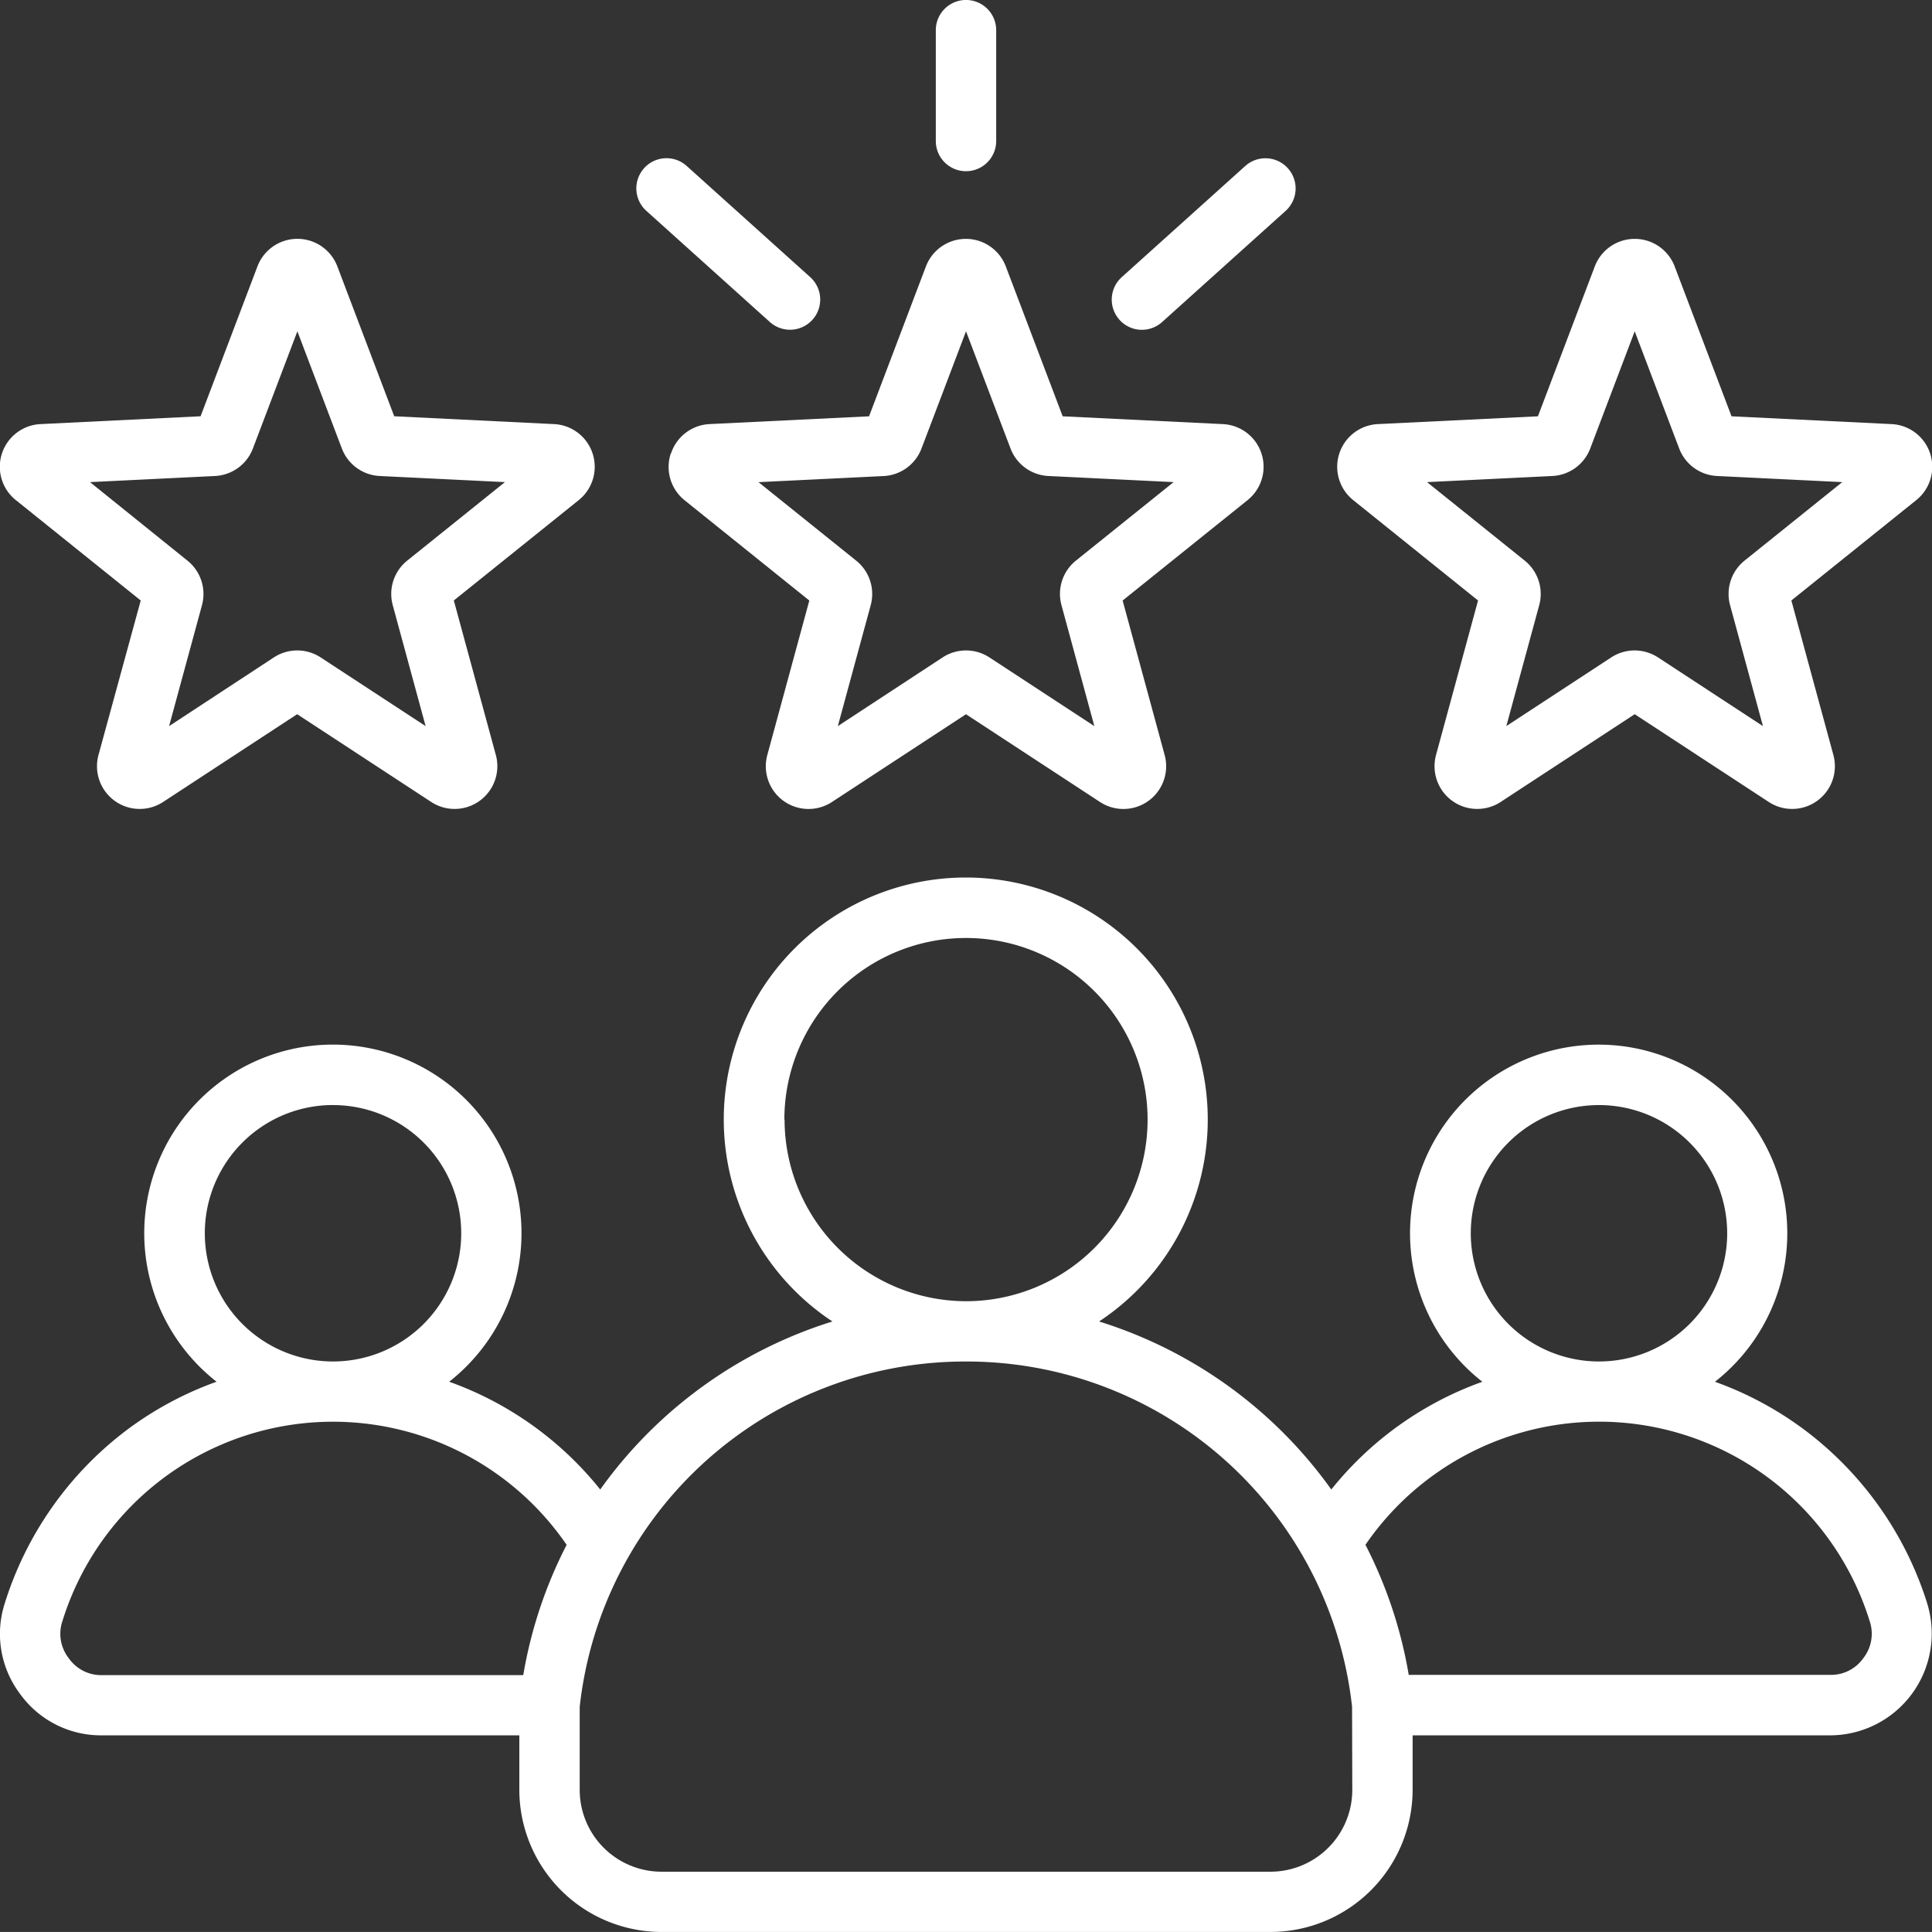 <svg xmlns="http://www.w3.org/2000/svg" width="45.211" height="45.21" viewBox="0 0 45.211 45.21">
  <rect x="0" y="0" width="45.211" height="45.21" fill="#333333" stroke="none"/>
  <g id="Improved" transform="translate(0.006)">
    <path id="Path_7975" data-name="Path 7975" d="M15.69,10.616a1,1,0,0,0,.326,1.092l2.917,2.345-.982,3.611a1,1,0,0,0,1.517,1.1l3.131-2.05,3.131,2.05a1,1,0,0,0,1.517-1.1l-.982-3.611,2.917-2.344A1,1,0,0,0,28.6,9.924l-3.738-.182-1.328-3.5a1,1,0,0,0-1.875,0l-1.328,3.5L16.6,9.924a1,1,0,0,0-.905.692Zm4.98.524a1,1,0,0,0,.889-.646L22.6,7.753l1.041,2.741a1,1,0,0,0,.889.645l2.928.143-2.285,1.836a1,1,0,0,0-.339,1.045l.769,2.829-2.453-1.606a1,1,0,0,0-1.1,0L19.6,16.992l.769-2.828a1,1,0,0,0-.34-1.045l-2.285-1.836ZM21.893,3.3V.706a.706.706,0,0,1,1.413,0V3.3a.706.706,0,0,1-1.413,0Zm4.3,4.185a.706.706,0,0,1,.052-1l2.889-2.6a.706.706,0,0,1,.945,1.05l-2.889,2.6a.706.706,0,0,1-1-.052ZM15.065,3.937a.706.706,0,0,1,1-.052l2.889,2.6a.706.706,0,1,1-.945,1.05l-2.889-2.6a.706.706,0,0,1-.052-1Zm16.6,7.77,2.917,2.345L33.6,17.663a1,1,0,0,0,1.517,1.1l3.131-2.05,3.131,2.05a1,1,0,0,0,1.517-1.1l-.982-3.611,2.917-2.344a1,1,0,0,0-.579-1.784l-3.738-.182-1.328-3.5a1,1,0,0,0-1.875,0l-1.328,3.5-3.738.182a1,1,0,0,0-.58,1.783Zm4.654-.568a1,1,0,0,0,.889-.646l1.04-2.74,1.04,2.74a1,1,0,0,0,.889.646l2.928.143-2.285,1.836a1,1,0,0,0-.34,1.045l.769,2.829-2.453-1.606a1,1,0,0,0-1.1,0l-2.452,1.605.769-2.828a1,1,0,0,0-.34-1.045l-2.285-1.836ZM.37,11.707l2.917,2.345L2.3,17.663a1,1,0,0,0,1.517,1.1l3.131-2.05,3.131,2.05a1,1,0,0,0,1.517-1.1l-.982-3.611,2.917-2.344a1,1,0,0,0-.579-1.784L9.219,9.741l-1.328-3.5a1,1,0,0,0-1.875,0l-1.328,3.5L.949,9.924a1,1,0,0,0-.58,1.783Zm4.654-.568a1,1,0,0,0,.889-.646l1.04-2.74,1.04,2.74a1,1,0,0,0,.889.646l2.928.143L9.525,13.118a1,1,0,0,0-.34,1.045l.769,2.829L7.5,15.386a1,1,0,0,0-1.1,0L3.951,16.992l.769-2.828a1,1,0,0,0-.34-1.045L2.1,11.282ZM45.093,37.522a8.107,8.107,0,0,0-2.867-4.058,8.012,8.012,0,0,0-2.1-1.129,4.414,4.414,0,1,0-5.443,0,7.955,7.955,0,0,0-3.535,2.521,10.522,10.522,0,0,0-5.434-3.932,5.663,5.663,0,1,0-6.24,0,10.522,10.522,0,0,0-5.434,3.932,7.955,7.955,0,0,0-3.535-2.522,4.414,4.414,0,1,0-5.443,0,8.014,8.014,0,0,0-2.1,1.129A8.107,8.107,0,0,0,.105,37.521,2.33,2.33,0,0,0,.464,39.64a2.33,2.33,0,0,0,1.918.969h9.765v1.275a3.33,3.33,0,0,0,3.326,3.326H29.725a3.33,3.33,0,0,0,3.326-3.326V40.609h9.765a2.383,2.383,0,0,0,2.276-3.088ZM37.412,25.86a3,3,0,1,1-3,3A3,3,0,0,1,37.412,25.86ZM18.349,26.2a4.25,4.25,0,1,1,4.252,4.25h0a4.255,4.255,0,0,1-4.247-4.25Zm-10.562-.34a3,3,0,1,1-3,3A3,3,0,0,1,7.787,25.859ZM12.239,39.2H2.382A.925.925,0,0,1,1.6,38.8a.925.925,0,0,1-.146-.862,6.629,6.629,0,0,1,11.8-1.787A10.453,10.453,0,0,0,12.239,39.2Zm19.4,2.688A1.916,1.916,0,0,1,29.725,43.8H15.473a1.915,1.915,0,0,1-1.913-1.913V39.941a9.073,9.073,0,0,1,9.037-8.08h0a9.073,9.073,0,0,1,9.037,8.08ZM43.6,38.8a.925.925,0,0,1-.781.394H32.96a10.46,10.46,0,0,0-1.013-3.044,6.629,6.629,0,0,1,11.8,1.787A.925.925,0,0,1,43.6,38.8Z" transform="translate(0)" fill="#fff"/>
  </g>
</svg>
